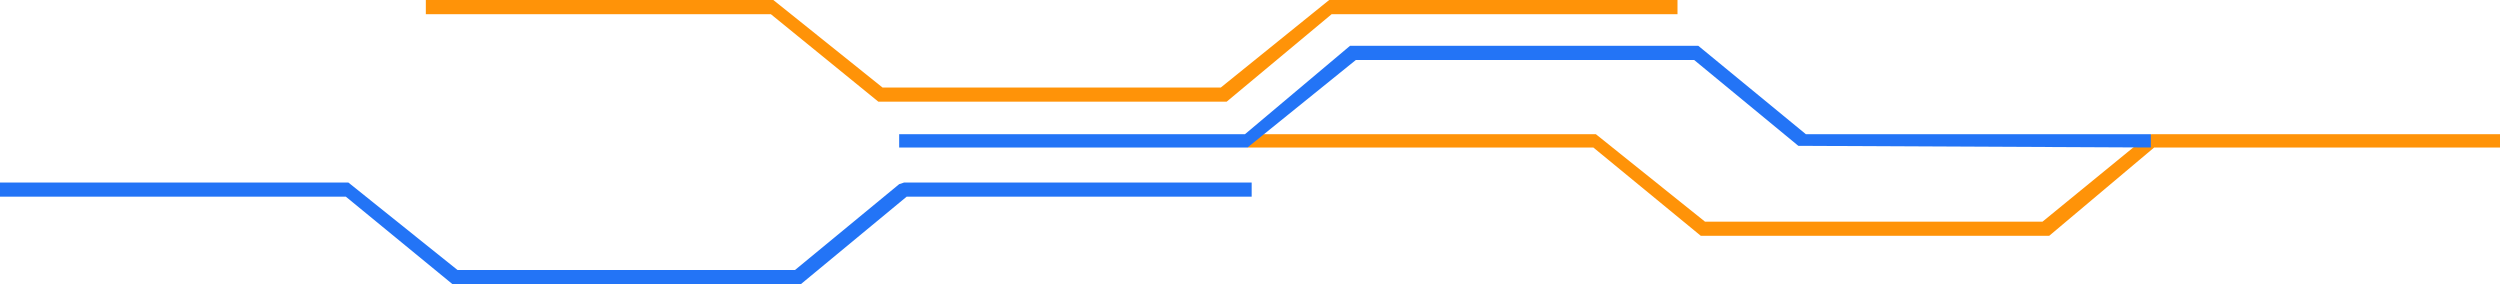 <svg version="1.1" xmlns="http://www.w3.org/2000/svg" xmlns:xlink="http://www.w3.org/1999/xlink" x="0px" y="0px" width="300px"
	 height="34.1px" viewBox="0 0 300 34.1" style="overflow:visible;enable-background:new 0 0 300 34.1;" xml:space="preserve">
<style type="text/css">
	.title-deco-st0{fill:#FF9308;}
	.title-deco-st1{fill:#2374F6;}
</style>
<defs>
</defs>
<polygon class="title-deco-st0" points="201.3,0 159.5,0 146.5,10.5 105.9,10.5 92.8,0 51.1,0 51.1,1.7 92.5,1.7 105.4,12.2 147.2,12.2 
	159.8,1.7 201.3,1.7 "/>
<polygon class="title-deco-st0" points="300,16.1 258.2,16.1 257.7,16.3 245.1,26.6 204.6,26.6 191.5,16.1 149.7,16.1 149.7,17.7 191.2,17.7 
	204.1,28.3 245.9,28.3 258.5,17.7 300,17.7 "/>
<polygon class="title-deco-st1" points="216.7,16.1 203.8,5.5 162,5.5 149.4,16.1 107.9,16.1 107.9,17.7 149.7,17.7 162.7,7.2 203.3,7.2 
	215.8,17.5 258.1,17.7 258.1,16.1 "/>
<polygon class="title-deco-st1" points="150.2,21.9 108.5,21.9 107.9,22.1 95.4,32.4 54.9,32.4 41.8,21.9 0,21.9 0,23.6 41.5,23.6 54.3,34.1 
	96.1,34.1 108.8,23.6 150.2,23.6 "/>
</svg>
